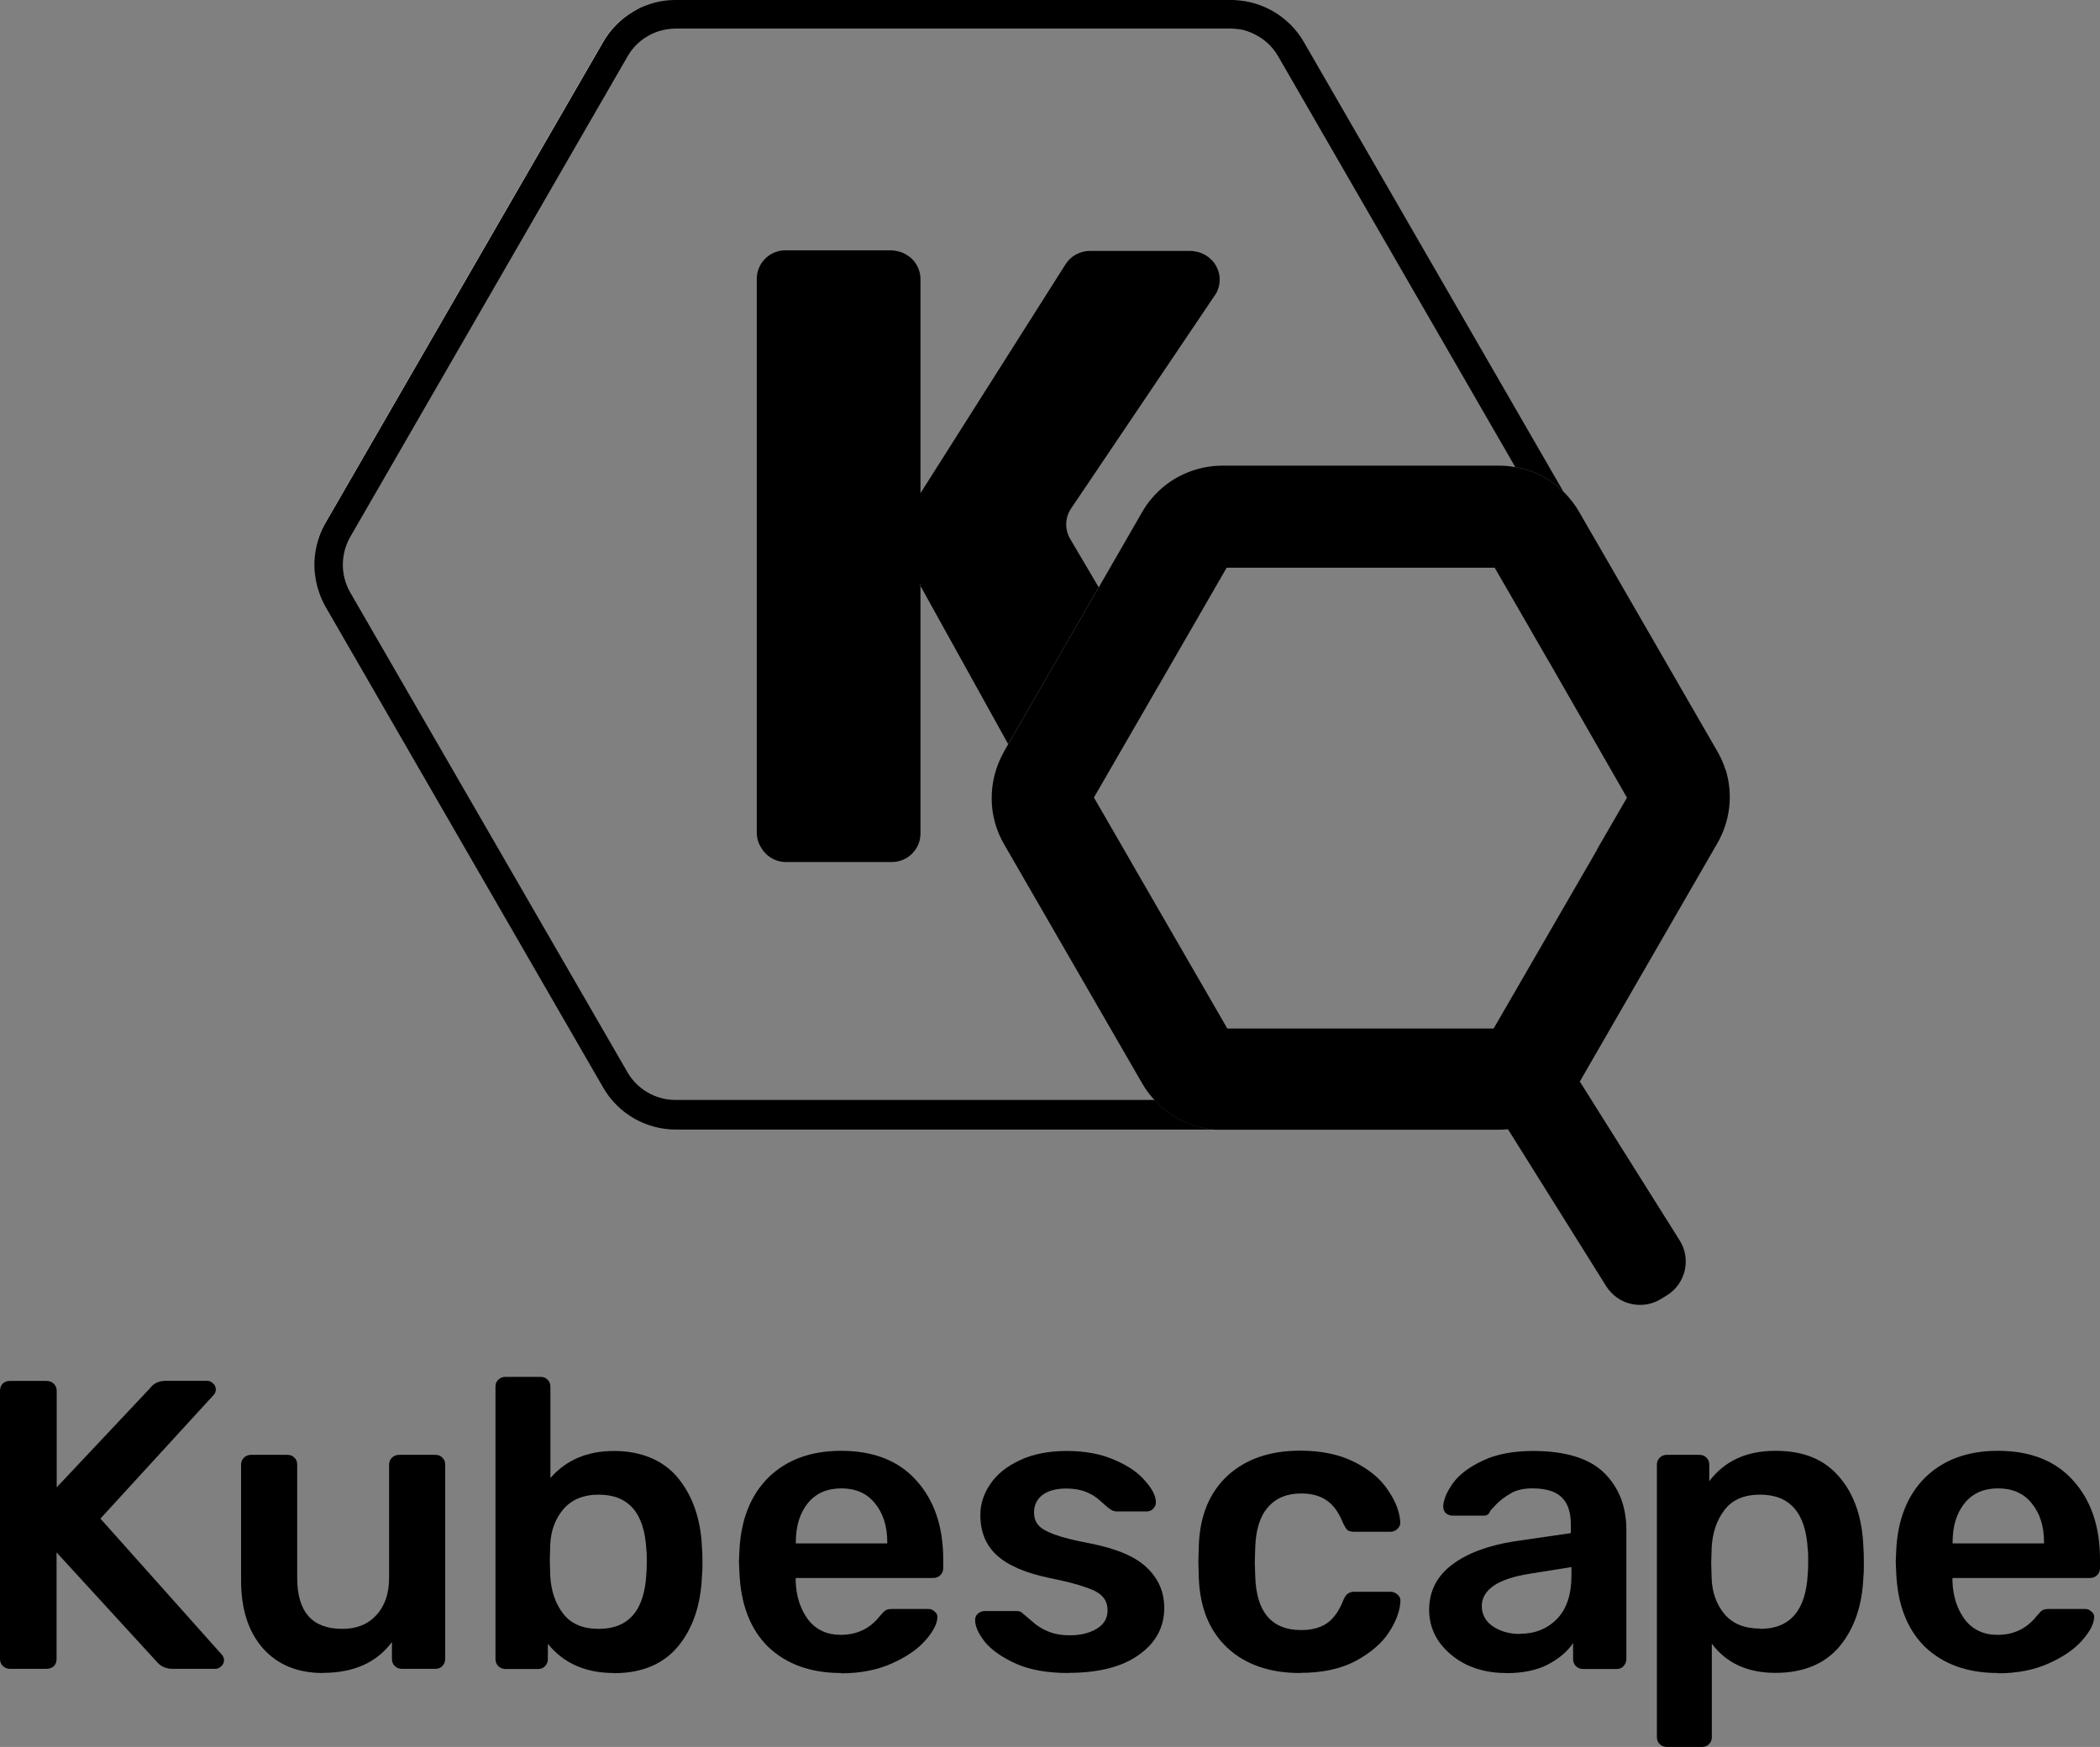 <?xml version="1.0" encoding="UTF-8"?><svg id="Layer_1" xmlns="http://www.w3.org/2000/svg" viewBox="0 0 140.33 116.75"><rect x="0" y="0" width="140.33" height="116.75" fill="#808080" stroke="none"/><defs><style>.cls-1{fill:#fff;}</style></defs><path class="cls-1" d="M42.33,.76c-.85,.49-1.55,1.2-2.04,2.05L21.76,34.91c-.31,.54-.53,1.13-.64,1.74,.12-.6,.33-1.18,.64-1.71L40.31,2.81c.49-.85,1.19-1.56,2.04-2.05,.16-.09,.32-.18,.48-.26-.17,.08-.34,.16-.5,.26Z"/><path class="cls-1" d="M61.46,39v.07l.05,.09v-.07l-.05-.09Z"/><path d="M104.48,32.87s-.08-.09-.13-.12c-.85-.79-1.89-1.31-3.01-1.53-.03,0-.06,0-.08,0L85.41,3.76c-.32-.56-.79-1.03-1.35-1.35-.31-.18-.64-.32-.99-.41-.13-.03-.25-.05-.38-.06-.14-.02-.28-.03-.42-.03H45.14c-.32,0-.65,.05-.96,.13-.16,.04-.31,.09-.47,.16-.14,.06-.28,.13-.42,.21-.56,.32-1.03,.79-1.35,1.35L23.4,35.89c-.32,.56-.49,1.2-.49,1.85,0,.16,.01,.32,.03,.48,.04,.31,.12,.62,.24,.91,.06,.16,.13,.31,.22,.46l18.53,32.07c.32,.56,.79,1.03,1.35,1.35,.57,.33,1.2,.5,1.85,.5h32.02s.03,.04,.05,.06c.35,.37,.75,.7,1.18,.98,.68,.43,1.43,.72,2.21,.86,.19,.04,.39,.06,.58,.08H45.16c-.98,0-1.95-.26-2.8-.75-.85-.49-1.56-1.2-2.05-2.05L21.76,40.56c-.19-.34-.35-.69-.46-1.05-.12-.35-.2-.71-.24-1.07-.04-.23-.05-.46-.05-.69,0-.37,.04-.74,.11-1.1,.12-.6,.33-1.18,.64-1.71L40.31,2.81c.49-.85,1.19-1.56,2.04-2.05,.16-.09,.32-.18,.48-.26,.17-.07,.34-.14,.52-.2,.57-.2,1.18-.3,1.79-.3h37.13c.1,0,.21,0,.31,.01,.87,.05,1.73,.3,2.5,.75,.85,.49,1.56,1.2,2.05,2.05l17.35,30.06Z"/><path d="M61.46,39v.07l.05,.09v-.07l-.05-.09Z"/><path d="M81.5,18.77c-.01,.34-.12,.67-.3,.95h-.01l-9.62,14.27c-.2,.3-.31,.64-.32,1s.08,.71,.26,1.02l1.91,3.24-.02,.03-.75,1.3-5.26,9.12-.02,.03-5.86-10.57v-.07l-.05-.09v.07l.05,.09v16.54c0,.51-.2,.99-.56,1.35s-.84,.56-1.35,.56h-7.08c-.51,0-.99-.2-1.35-.56-.02-.02-.03-.03-.04-.05-.08-.07-.14-.16-.2-.24-.05-.08-.1-.17-.15-.25-.14-.27-.21-.56-.21-.86V18.64c0-.51,.2-.99,.56-1.35,.36-.36,.84-.56,1.35-.56h7.07c.15,0,.29,.02,.43,.06,.22,.04,.44,.13,.63,.26,.12,.07,.24,.16,.34,.26,.36,.36,.56,.84,.56,1.35v14.3l9.7-15.31c.17-.27,.41-.49,.69-.64,.28-.15,.59-.24,.91-.24h6.73c.12,0,.23,.01,.34,.04,.06,.01,.12,.02,.17,.03,.19,.05,.37,.13,.54,.23,.29,.18,.53,.43,.69,.73,.16,.3,.24,.63,.22,.97Z"/><path d="M115.32,51.44h-.02c-.13-.42-.31-.83-.53-1.21l-7.76-13.45-.87-1.5-.62-1.08c-.27-.47-.61-.9-.99-1.29-.02-.02-.03-.03-.05-.04-.04-.05-.08-.09-.13-.12-.85-.79-1.89-1.31-3.01-1.53-.03,0-.06,0-.08,0-.36-.07-.72-.1-1.09-.1h-18.5c-.89,0-1.77,.2-2.58,.57s-1.53,.92-2.11,1.6c-.25,.29-.46,.59-.65,.92l-2.91,5.05-.02,.03-.75,1.3-5.26,9.12-.02,.03-.28,.49s-.04,.06-.05,.1c-.51,.93-.78,1.98-.77,3.05,0,1.07,.29,2.11,.82,3.03l9.25,16.02c.23,.39,.5,.76,.81,1.09,0,.02,.03,.04,.05,.06,.35,.37,.75,.7,1.18,.98,.68,.43,1.43,.72,2.21,.86,.19,.04,.39,.06,.58,.08h18.99c.2,0,.4-.01,.61-.03l6.57,10.5c.38,.59,.97,1.02,1.66,1.17,.68,.16,1.4,.04,2-.33l.4-.25c.6-.37,1.02-.97,1.18-1.65,.16-.69,.04-1.41-.33-2l-6.68-10.63,9.17-15.89c.43-.74,.71-1.56,.81-2.41,.1-.85,.02-1.71-.23-2.53Zm-8.61,5.37l-6.9,11.93h-17.8l-.04-.08-6.39-11.06-.03-.06-.41-.71-2.04-3.53,3.49-6.04,.57-.99,.18-.31,.02-.03,2.09-3.62,2.52-4.37h17.91l2.5,4.33,.05,.09,1.05,1.82,.06,.09,.06,.11,5.12,8.93-2.02,3.49h.01Z"/><path d="M.66,111.53c-.18,0-.34-.06-.47-.19-.13-.13-.19-.28-.19-.47v-17.9c0-.2,.06-.37,.17-.49,.13-.13,.29-.19,.5-.19H3.1c.2,0,.37,.06,.5,.19,.13,.13,.19,.29,.19,.49v6.43l6.24-6.63c.24-.33,.6-.49,1.08-.49h2.73c.15,0,.28,.06,.39,.17,.13,.11,.19,.25,.19,.41,0,.13-.04,.24-.11,.33l-7.6,8.3,8.12,9.1c.09,.11,.14,.23,.14,.36,0,.16-.06,.3-.19,.41-.11,.11-.24,.17-.39,.17h-2.85c-.46,0-.82-.17-1.08-.49l-6.68-7.29v7.12c0,.2-.06,.37-.19,.49-.13,.11-.29,.17-.5,.17,0,0-2.43,0-2.43,0Z"/><path d="M21.58,111.81c-1.69,0-3.03-.55-4.01-1.65-.98-1.12-1.46-2.63-1.46-4.54v-7.73c0-.18,.06-.34,.19-.47,.13-.13,.29-.19,.47-.19h2.43c.2,0,.36,.06,.47,.19,.13,.11,.19,.27,.19,.47v7.56c0,2.27,1,3.41,3.01,3.41,.96,0,1.71-.3,2.27-.91,.57-.61,.86-1.44,.86-2.5v-7.56c0-.18,.06-.34,.19-.47,.13-.13,.29-.19,.47-.19h2.43c.2,0,.36,.06,.47,.19,.13,.11,.19,.27,.19,.47v12.98c0,.18-.06,.34-.19,.47-.11,.13-.27,.19-.47,.19h-2.24c-.18,0-.34-.06-.47-.19-.13-.13-.19-.28-.19-.47v-1.13c-1.03,1.38-2.57,2.06-4.61,2.06h0Z"/><path d="M41.03,111.81c-1.9,0-3.37-.65-4.42-1.95v1.02c0,.18-.06,.34-.19,.47-.11,.13-.27,.19-.47,.19h-2.18c-.18,0-.34-.06-.47-.19-.13-.13-.19-.28-.19-.47v-18.2c0-.2,.06-.36,.19-.47,.13-.13,.29-.19,.47-.19h2.35c.2,0,.36,.06,.47,.19,.13,.11,.19,.27,.19,.47v6.1c1.05-1.21,2.47-1.81,4.25-1.81s3.29,.6,4.28,1.81c.99,1.21,1.53,2.78,1.6,4.7,.02,.22,.03,.51,.03,.88,0,.39,0,.69-.03,.91-.07,1.98-.61,3.56-1.6,4.76-.99,1.19-2.42,1.79-4.28,1.79h0Zm-1.02-2.95c1.99,0,3.05-1.22,3.18-3.66,.02-.18,.03-.46,.03-.83s0-.64-.03-.82c-.13-2.44-1.19-3.66-3.18-3.66-1.03,0-1.82,.33-2.38,.99-.53,.64-.82,1.42-.86,2.34l-.03,1.05,.03,1.07c.06,.99,.34,1.82,.86,2.5s1.31,1.02,2.38,1.02h0Z"/><path d="M56.21,111.81c-2.04,0-3.67-.59-4.89-1.76-1.2-1.19-1.83-2.86-1.91-5l-.03-.69,.03-.69c.09-2.09,.74-3.73,1.93-4.92,1.22-1.19,2.84-1.79,4.86-1.79,2.17,0,3.85,.66,5.03,1.98,1.2,1.32,1.8,3.08,1.8,5.28v.58c0,.18-.06,.34-.19,.47-.13,.13-.29,.19-.5,.19h-9.17v.22c.04,1.01,.31,1.86,.83,2.56,.53,.68,1.26,1.02,2.18,1.02,1.09,0,1.96-.42,2.62-1.26,.17-.2,.29-.33,.39-.39,.11-.06,.27-.08,.47-.08h2.38c.17,0,.3,.06,.41,.17,.13,.09,.19,.21,.19,.36,0,.44-.27,.96-.8,1.57-.52,.59-1.26,1.1-2.24,1.54-.98,.44-2.11,.66-3.4,.66v-.02Zm3.08-8.66v-.08c0-1.08-.28-1.95-.83-2.61-.53-.66-1.28-.99-2.24-.99s-1.7,.33-2.24,.99c-.53,.66-.8,1.53-.8,2.61v.08h6.11Z"/><path d="M71.4,111.81c-1.38,0-2.54-.2-3.48-.61-.94-.42-1.64-.91-2.1-1.46-.44-.57-.66-1.05-.66-1.46,0-.18,.06-.33,.19-.44,.13-.11,.28-.17,.44-.17h2.18c.17,0,.3,.06,.41,.19,.07,.06,.27,.22,.58,.49,.31,.29,.68,.52,1.1,.69,.42,.17,.89,.25,1.41,.25,.74,0,1.34-.15,1.82-.44s.72-.7,.72-1.21c0-.39-.11-.7-.33-.93-.2-.24-.58-.45-1.13-.63-.55-.2-1.37-.41-2.46-.63-1.57-.33-2.73-.83-3.48-1.51-.74-.68-1.1-1.58-1.1-2.69,0-.73,.22-1.42,.66-2.06,.44-.66,1.1-1.19,1.96-1.59,.88-.42,1.93-.63,3.15-.63s2.3,.2,3.2,.6c.9,.38,1.58,.85,2.04,1.4,.48,.53,.72,1.01,.72,1.43,0,.17-.06,.31-.19,.44-.11,.11-.25,.17-.41,.17h-2.04c-.15,0-.3-.06-.47-.19-.13-.09-.33-.27-.61-.52-.28-.26-.6-.46-.97-.6-.37-.15-.8-.22-1.3-.22-.68,0-1.22,.15-1.6,.44-.37,.29-.55,.68-.55,1.15,0,.35,.09,.63,.28,.85,.18,.22,.54,.43,1.08,.63,.53,.2,1.34,.4,2.4,.6,1.77,.35,3.03,.89,3.78,1.62,.77,.73,1.16,1.63,1.16,2.69,0,1.28-.56,2.33-1.69,3.13-1.12,.81-2.7,1.21-4.72,1.21h.01Z"/><path d="M86.88,111.81c-2.03,0-3.65-.56-4.86-1.68-1.2-1.12-1.83-2.67-1.91-4.65l-.03-1.1,.03-1.1c.07-1.98,.71-3.53,1.91-4.65,1.22-1.12,2.84-1.68,4.86-1.68,1.44,0,2.65,.26,3.65,.77,1.01,.51,1.76,1.15,2.24,1.9,.5,.73,.76,1.43,.8,2.09,.02,.18-.05,.34-.19,.47-.13,.13-.29,.19-.47,.19h-2.43c-.18,0-.33-.04-.44-.11-.09-.09-.18-.24-.28-.44-.28-.71-.64-1.23-1.1-1.54-.44-.31-1.01-.47-1.71-.47-.94,0-1.68,.3-2.21,.91-.53,.59-.82,1.49-.86,2.69l-.03,1.02,.03,.91c.07,2.4,1.1,3.6,3.07,3.6,.72,0,1.3-.16,1.74-.47,.44-.31,.8-.82,1.08-1.54,.09-.2,.18-.34,.28-.41,.11-.09,.26-.14,.44-.14h2.43c.18,0,.34,.07,.47,.19,.15,.13,.21,.28,.19,.47-.04,.64-.29,1.33-.77,2.06-.48,.73-1.22,1.36-2.21,1.9-.99,.53-2.23,.8-3.7,.8h-.02Z"/><path d="M100.61,111.81c-.94,0-1.8-.18-2.6-.55-.77-.38-1.39-.9-1.85-1.54-.44-.64-.66-1.35-.66-2.12,0-1.25,.51-2.25,1.52-3.02,1.01-.77,2.4-1.29,4.17-1.57l3.78-.55v-.58c0-.81-.2-1.41-.61-1.81-.4-.4-1.06-.6-1.96-.6-.61,0-1.11,.12-1.49,.36-.37,.22-.66,.44-.88,.66-.22,.24-.37,.39-.44,.47-.07,.22-.21,.33-.41,.33h-2.13c-.17,0-.31-.06-.44-.17-.11-.11-.17-.26-.17-.44,.02-.46,.24-.98,.66-1.57,.44-.59,1.11-1.09,2.02-1.51,.9-.42,2.01-.63,3.32-.63,2.17,0,3.76,.49,4.75,1.46s1.49,2.25,1.49,3.82v8.63c0,.18-.07,.34-.19,.47-.11,.13-.27,.19-.47,.19h-2.24c-.18,0-.34-.06-.47-.19s-.19-.28-.19-.47v-1.07c-.4,.59-.98,1.07-1.74,1.46-.74,.37-1.66,.55-2.76,.55h0Zm.94-2.62c1.01,0,1.84-.33,2.49-.99,.64-.66,.97-1.62,.97-2.89v-.58l-2.76,.44c-1.07,.17-1.88,.43-2.43,.8-.53,.37-.8,.82-.8,1.35,0,.59,.25,1.04,.75,1.38,.5,.33,1.1,.5,1.8,.5h-.02Z"/><path d="M111.38,116.75c-.18,0-.34-.06-.47-.19-.13-.11-.19-.27-.19-.47v-18.2c0-.2,.07-.36,.19-.47,.13-.13,.29-.19,.47-.19h2.18c.2,0,.36,.06,.47,.19,.13,.11,.19,.27,.19,.47v1.1c1.03-1.36,2.5-2.03,4.42-2.03s3.29,.59,4.28,1.76c.99,1.15,1.53,2.72,1.6,4.7,.02,.22,.03,.54,.03,.96s0,.77-.03,.99c-.07,1.92-.61,3.48-1.6,4.67-.99,1.17-2.42,1.76-4.28,1.76s-3.28-.65-4.25-1.95v6.24c0,.2-.06,.36-.19,.47-.11,.13-.27,.19-.47,.19h-2.35Zm6.24-7.89c1.99,0,3.05-1.22,3.18-3.66,.02-.18,.03-.46,.03-.83s0-.64-.03-.82c-.13-2.44-1.19-3.66-3.18-3.66-1.07,0-1.86,.34-2.38,1.02s-.8,1.51-.86,2.5l-.03,1.04,.03,1.07c.04,.92,.32,1.7,.86,2.36,.55,.64,1.34,.96,2.38,.96v.02Z"/><path d="M133.51,111.81c-2.04,0-3.67-.59-4.89-1.76-1.2-1.19-1.83-2.86-1.91-5l-.03-.69,.03-.69c.09-2.09,.74-3.73,1.93-4.92,1.22-1.19,2.84-1.79,4.86-1.79,2.17,0,3.85,.66,5.03,1.98,1.2,1.32,1.8,3.08,1.8,5.28v.58c0,.18-.06,.34-.19,.47-.13,.13-.29,.19-.5,.19h-9.17v.22c.04,1.01,.31,1.86,.83,2.56,.53,.68,1.26,1.02,2.18,1.02,1.09,0,1.96-.42,2.62-1.26,.17-.2,.29-.33,.39-.39,.11-.06,.27-.08,.47-.08h2.38c.17,0,.3,.06,.41,.17,.13,.09,.19,.21,.19,.36,0,.44-.27,.96-.8,1.57-.52,.59-1.26,1.1-2.24,1.54-.98,.44-2.11,.66-3.4,.66v-.02Zm3.08-8.66v-.08c0-1.08-.28-1.95-.83-2.61-.53-.66-1.28-.99-2.24-.99s-1.7,.33-2.24,.99c-.53,.66-.8,1.53-.8,2.61v.08h6.11Z"/></svg>